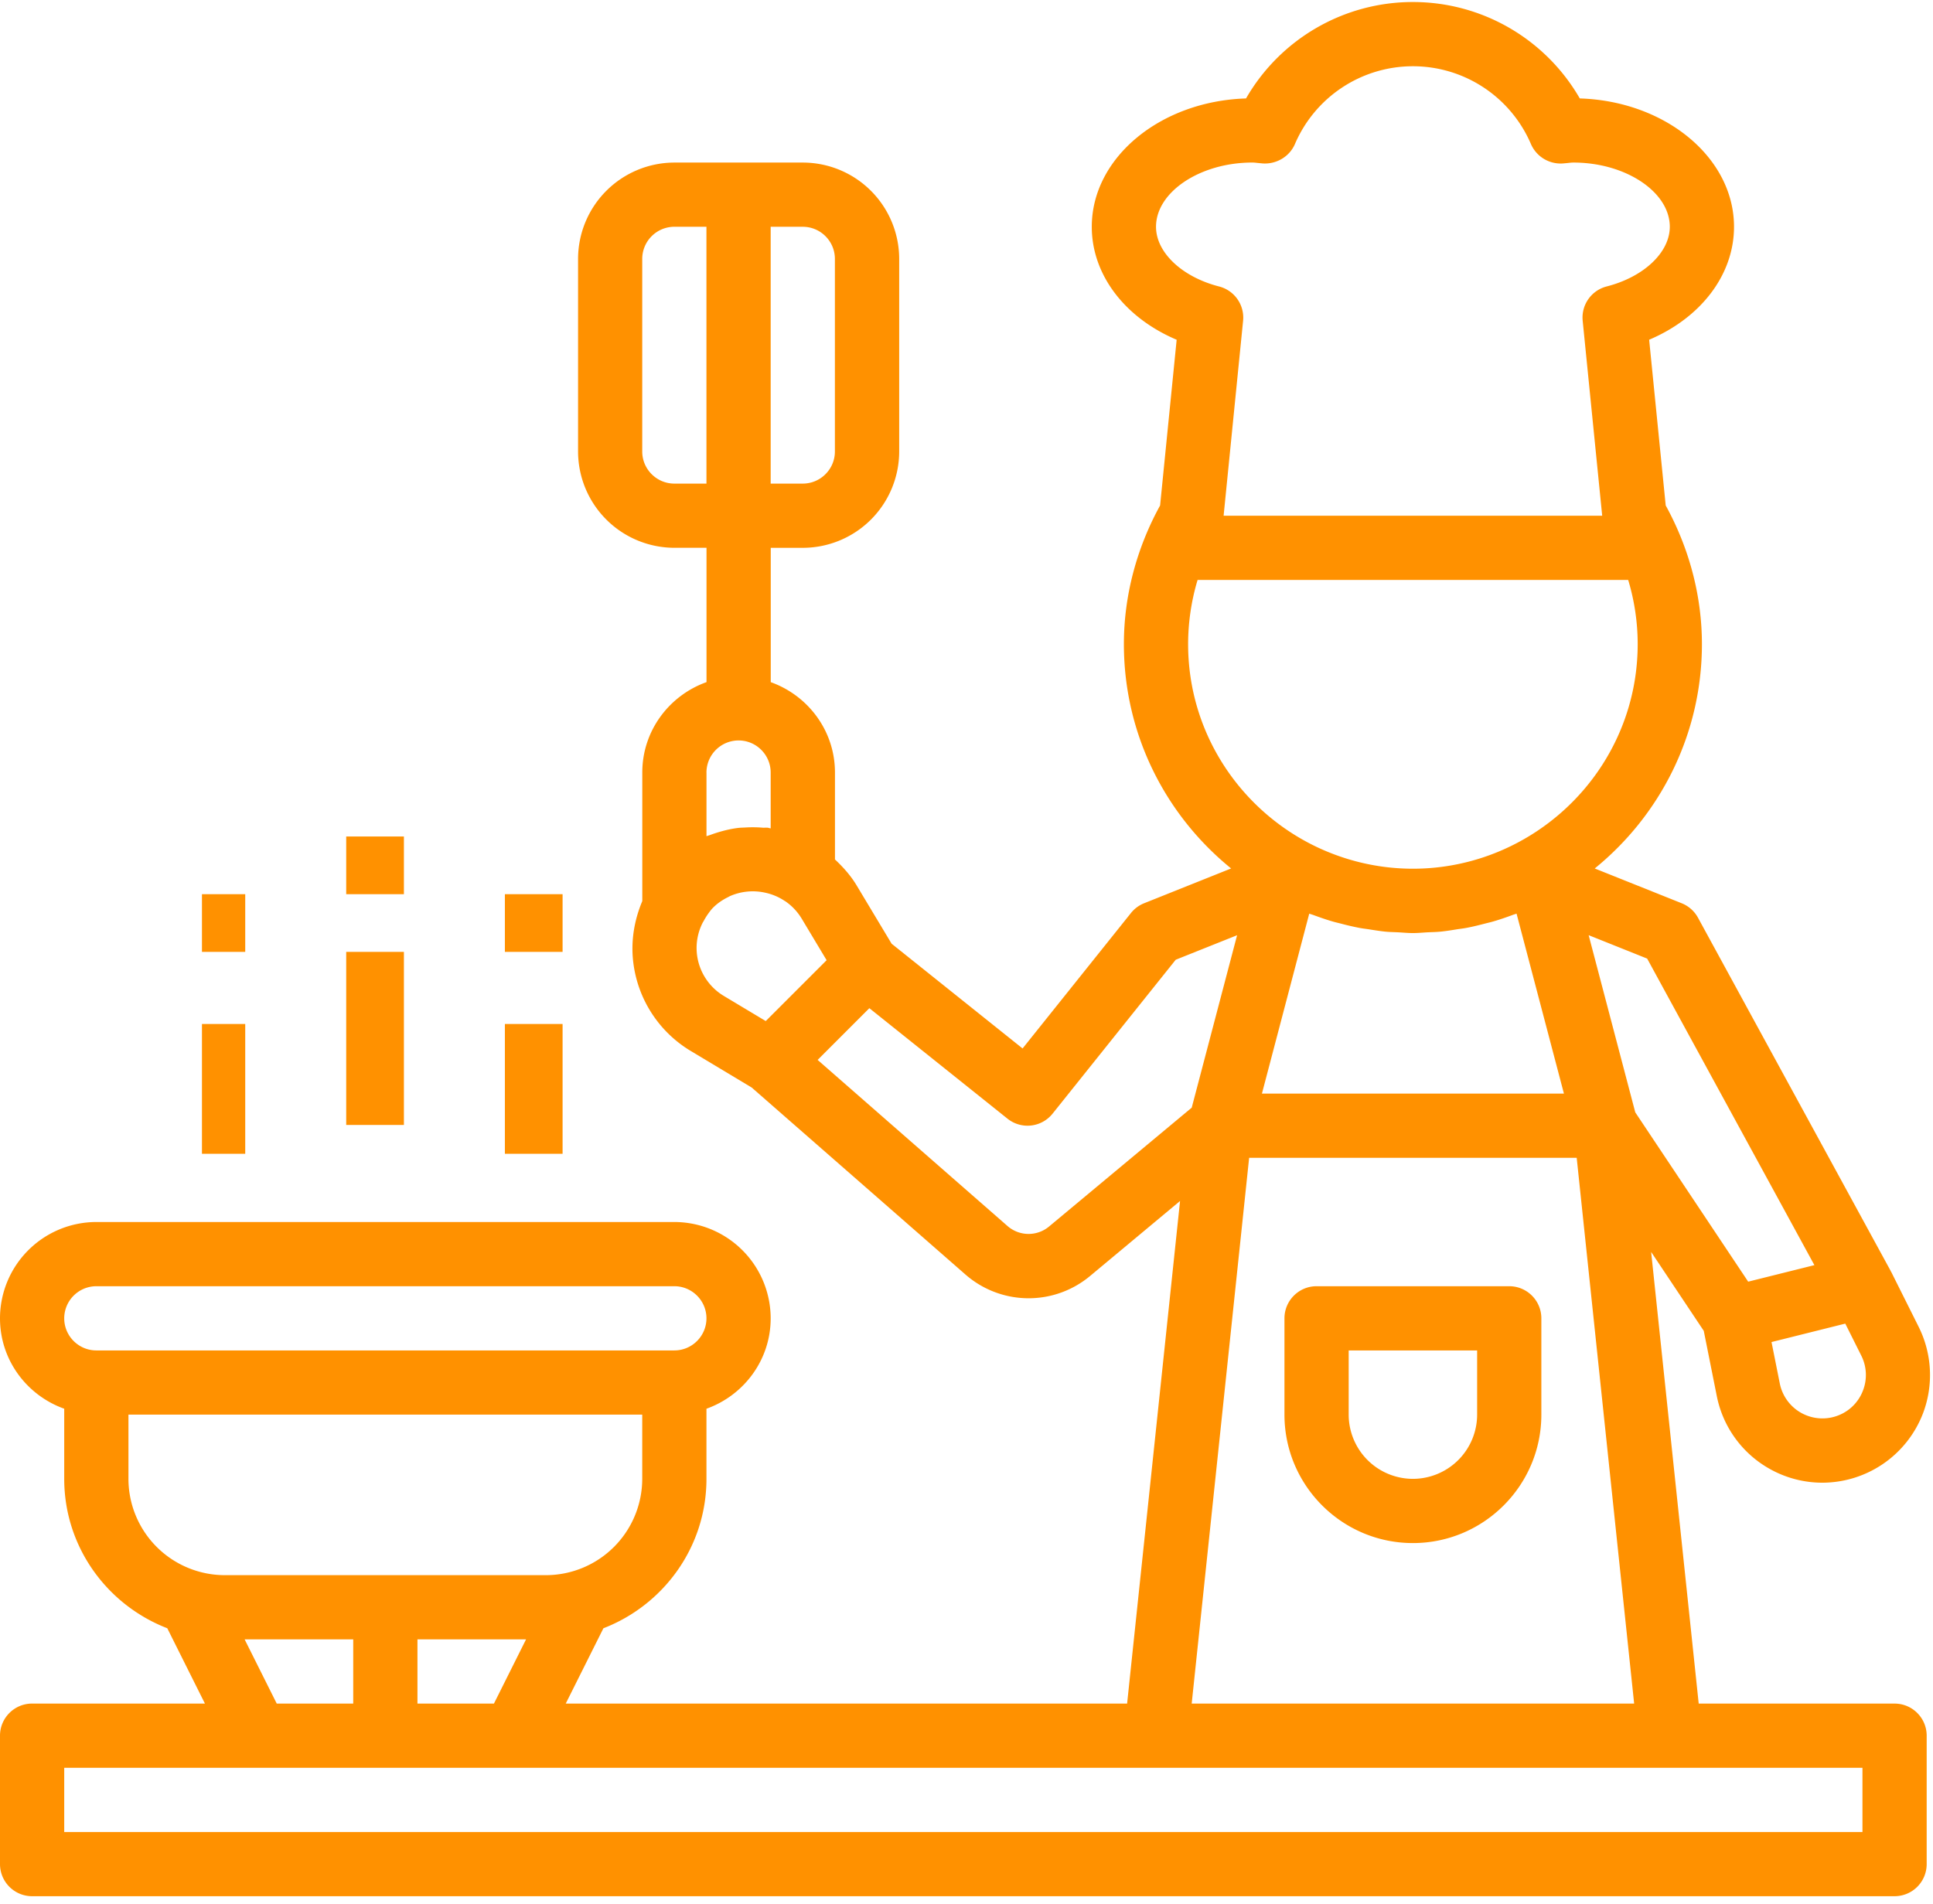<svg xmlns="http://www.w3.org/2000/svg" width="134" height="132" viewBox="0 0 134 132"><g><g><g><g><g><path fill="#ff9100" d="M133.562 120.347v8.904a2.227 2.227 0 0 1-2.226 2.226H2.226A2.227 2.227 0 0 1 0 129.25v-8.904c0-1.229.997-2.226 2.226-2.226h11.98l-2.61-5.223c-4.168-1.61-7.144-5.632-7.144-10.36v-4.861C1.868 96.755 0 94.307 0 91.408a6.686 6.686 0 0 1 6.678-6.678h40.069a6.686 6.686 0 0 1 6.678 6.678c0 2.898-1.868 5.347-4.452 6.269v4.861c0 4.728-2.976 8.75-7.143 10.36l-2.612 5.223h38.916l3.67-34.849-6.221 5.187a6.649 6.649 0 0 1-8.673-.103L52.112 75.408 47.9 72.88a8.328 8.328 0 0 1-4-6.155c-.18-1.478.069-2.923.625-4.247v-8.913c0-2.899 1.868-5.347 4.452-6.269v-9.314h-2.226a6.686 6.686 0 0 1-6.678-6.678V17.95a6.687 6.687 0 0 1 6.678-6.678h8.905a6.686 6.686 0 0 1 6.678 6.678v13.356a6.686 6.686 0 0 1-6.678 6.678H53.43v9.314c2.584.922 4.452 3.37 4.452 6.269v6.025c.567.532 1.093 1.116 1.504 1.803l2.424 4.04 9.078 7.262 7.513-9.392c.24-.3.554-.534.91-.676l6.033-2.413c-4.53-3.676-7.433-9.28-7.433-15.554 0-3.354.884-6.658 2.51-9.614l1.148-11.49c-3.584-1.519-5.884-4.5-5.884-7.834 0-4.793 4.758-8.713 10.692-8.898A13.343 13.343 0 0 1 97.946.14c4.815 0 9.202 2.578 11.569 6.685 5.934.185 10.691 4.105 10.691 8.898 0 3.334-2.3 6.315-5.883 7.833l1.148 11.491c1.625 2.956 2.51 6.26 2.51 9.614 0 6.273-2.904 11.878-7.431 15.556l6.032 2.413c.479.193.88.547 1.127 1.002l13.356 24.486c.004.011.004.023.009.033.009.014.022.023.029.038l1.905 3.813a7.488 7.488 0 0 1 .3 5.99 7.485 7.485 0 0 1-6.98 4.813 7.44 7.44 0 0 1-3.55-.903 7.447 7.447 0 0 1-3.765-5.1l-.904-4.526-3.648-5.471 3.297 31.316h13.578c1.23 0 2.226.997 2.226 2.226zM48.972 15.723h-2.225a2.23 2.23 0 0 0-2.226 2.226v13.356c0 1.227 1 2.226 2.226 2.226h2.226zm78.947 76.052l-5.113 1.278.574 2.874a3.01 3.01 0 0 0 1.52 2.057c.789.427 1.722.48 2.552.149a2.985 2.985 0 0 0 1.696-1.725 2.983 2.983 0 0 0-.122-2.418zm-17.79-26.933l3.232 12.284 7.827 11.74 4.59-1.146-11.593-21.255zM86.593 80.278l-3.982 37.843h30.672L109.3 80.278zm21.822-4.452l-3.284-12.477c-.089.033-.18.056-.269.09-.445.166-.897.322-1.358.455-.176.052-.354.09-.53.136-.425.11-.85.218-1.284.3-.218.043-.438.068-.657.1-.403.066-.803.132-1.213.17-.287.027-.574.029-.864.044-.338.019-.67.052-1.01.052-.34 0-.672-.033-1.01-.052-.288-.015-.577-.017-.865-.044-.41-.04-.81-.107-1.213-.17-.218-.032-.438-.057-.656-.1a19.18 19.18 0 0 1-1.285-.3c-.176-.044-.354-.084-.53-.136-.46-.133-.91-.291-1.357-.456-.09-.031-.18-.056-.27-.089L87.48 75.826zM84.509 19.863a2.226 2.226 0 0 1 1.665 2.378l-1.35 13.516h26.244l-1.353-13.518a2.226 2.226 0 0 1 1.665-2.378c2.575-.659 4.374-2.36 4.374-4.138 0-2.413-3.059-4.452-6.678-4.452-.13 0-.252.015-.374.029l-.358.033a2.246 2.246 0 0 1-2.215-1.342 8.902 8.902 0 0 0-8.183-5.398 8.897 8.897 0 0 0-8.18 5.398c-.38.875-1.279 1.398-2.216 1.342l-.358-.033c-.125-.014-.247-.03-.376-.03-3.62 0-6.678 2.04-6.678 4.453 0 1.778 1.798 3.48 4.371 4.14zm6.703 38.831a15.7 15.7 0 0 0 1.545.643 15.466 15.466 0 0 0 11.918-.643c5.227-2.517 8.853-7.853 8.853-14.033 0-1.509-.225-3.01-.659-4.452H83.02a15.53 15.53 0 0 0-.657 4.452c0 6.18 3.627 11.516 8.849 14.033zM53.425 33.531h2.226c1.227 0 2.226-1 2.226-2.226V17.95c0-1.227-1-2.226-2.226-2.226h-2.226zm-4.452 20.035h.002v4.414c.083-.034.17-.054.254-.085.185-.069.367-.129.556-.187.443-.133.89-.24 1.35-.298.189-.025.38-.025.574-.036a8.31 8.31 0 0 1 1.157.014c.12.01.24-.011.363.004.054.007.1.031.154.038.013.002.029.002.042.005v-3.87c0-1.226-1-2.225-2.226-2.225a2.23 2.23 0 0 0-2.226 2.226zm4.11 17.231l4.22-4.22-1.734-2.892a3.918 3.918 0 0 0-1.129-1.195c-.011-.007-.024-.011-.036-.018a3.874 3.874 0 0 0-1.317-.566 3.967 3.967 0 0 0-1.211-.093c-.032.002-.06.007-.092.009-.414.042-.819.15-1.2.32-.03.016-.062.036-.093.052-.38.185-.743.423-1.055.737-.147.146-.265.315-.385.482-.098.145-.194.301-.29.483-.008.019-.024.03-.033.048a3.864 3.864 0 0 0-.412 2.236 3.888 3.888 0 0 0 1.875 2.883zm29.53 6.004l3.145-11.956-4.254 1.7-8.537 10.672a2.223 2.223 0 0 1-3.127.347l-9.574-7.66-3.586 3.587 13.158 11.513a2.218 2.218 0 0 0 2.891.033zM46.747 93.634c1.226 0 2.226-1 2.226-2.226s-1-2.226-2.226-2.226H6.678a2.23 2.23 0 0 0-2.226 2.226c0 1.227 1 2.226 2.226 2.226zm-31.165 15.582h22.26a6.686 6.686 0 0 0 6.679-6.678v-4.452H8.904v4.452a6.686 6.686 0 0 0 6.678 6.678zm13.357 4.453v4.452h5.302l2.226-4.452zm-11.981 0l2.226 4.452h5.302v-4.452zm112.152 8.904H4.452v4.452H129.11z"/></g></g></g><g><g><g><path fill="#ff9100" d="M106.85 91.408v6.678c0 4.911-3.994 8.905-8.904 8.905s-8.904-3.994-8.904-8.905v-6.678c0-1.229.997-2.226 2.226-2.226h13.356c1.229 0 2.226.997 2.226 2.226zm-4.452 2.226h-8.904v4.452a4.457 4.457 0 0 0 4.452 4.452 4.457 4.457 0 0 0 4.452-4.452z"/></g></g></g><g><g><g><path fill="#ff9100" d="M24 66h4v12h-4z"/></g></g></g><g><g><g><path fill="#ff9100" d="M35 71h4v9h-4z"/></g></g></g><g><g><g><path fill="#ff9100" d="M14 71h3v9h-3z"/></g></g></g><g><g><g><path fill="#ff9100" d="M24 58h4v4h-4z"/></g></g></g><g><g><g><path fill="#ff9100" d="M14 62h3v4h-3z"/></g></g></g><g><g><g><path fill="#ff9100" d="M35 62h4v4h-4z"/></g></g></g></g></g></svg>